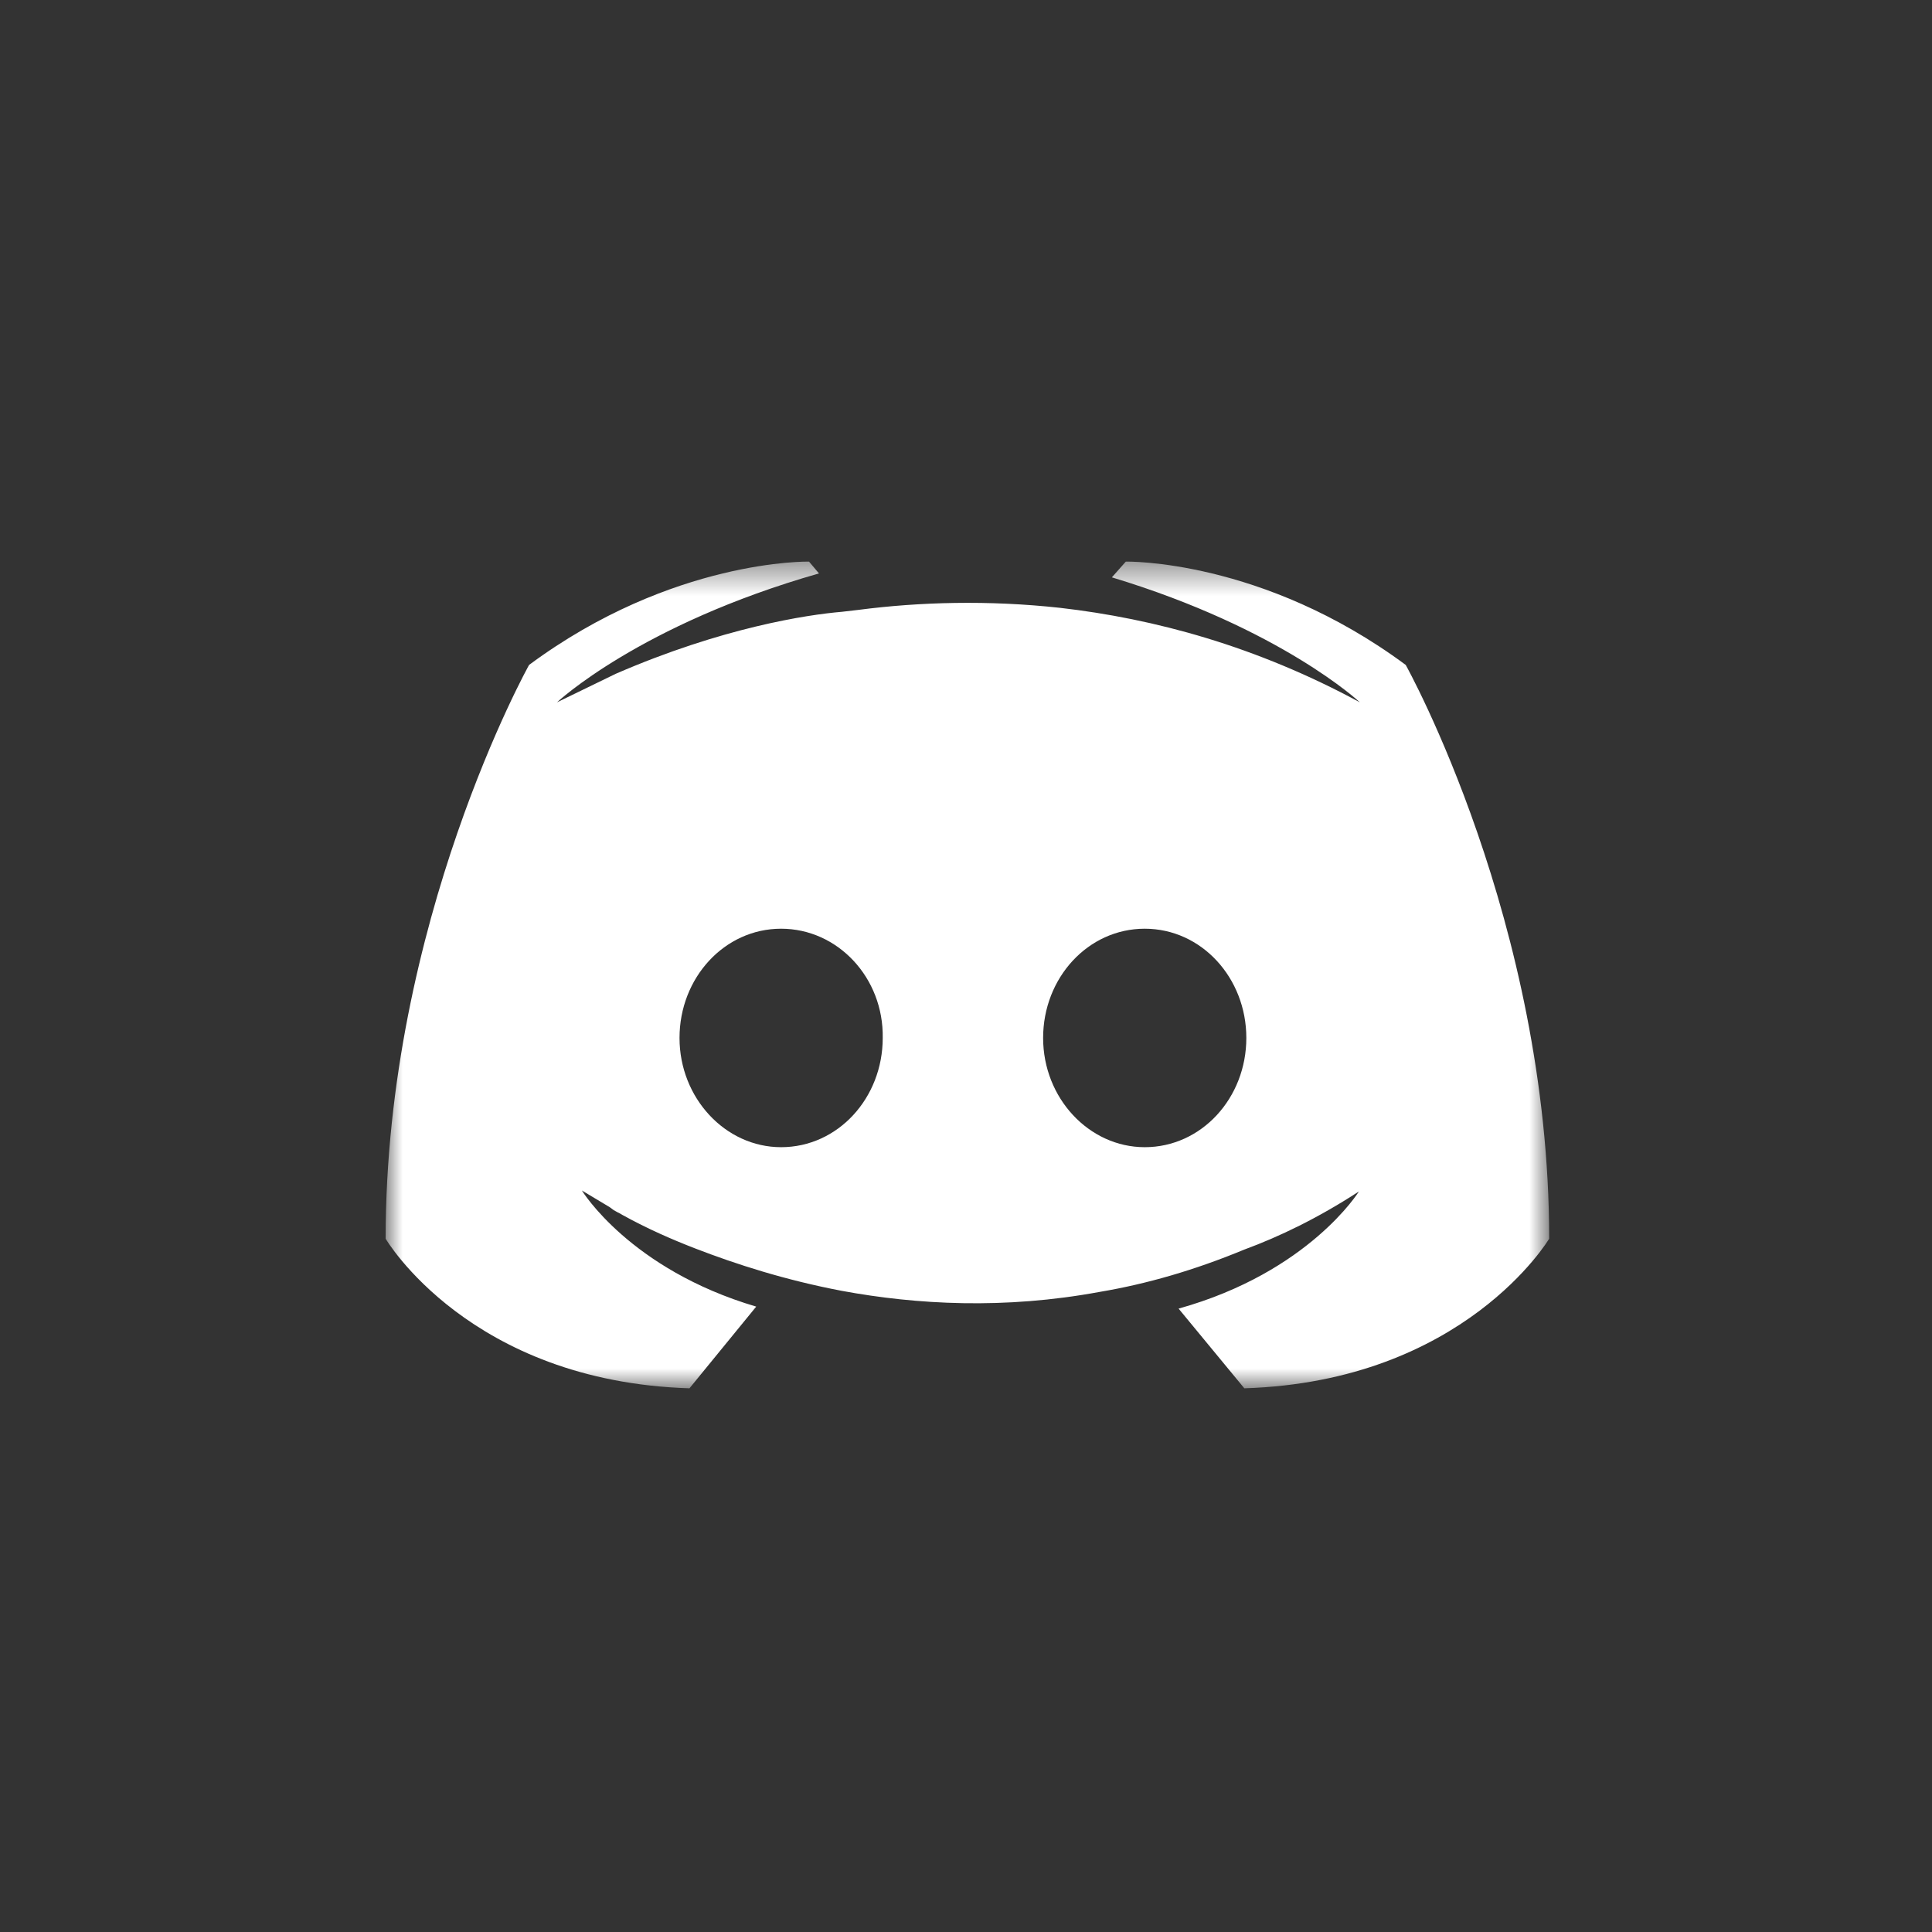 <?xml version="1.0" encoding="UTF-8"?>
<svg width="60px" height="60px" viewBox="0 0 60 60" version="1.1" xmlns="http://www.w3.org/2000/svg" xmlns:xlink="http://www.w3.org/1999/xlink">
    <rect x="0" y="0" width="60" height="60" fill="#333333" stroke="none"/>
    <title>Group 30</title>
    <defs>
        <polygon id="path-1" points="-0.024 0.44 36.111 0.44 36.111 26.115 -0.024 26.115"></polygon>
    </defs>
    <g id="Page-1" stroke="none" stroke-width="1" fill="none" fill-rule="evenodd">
        <g id="MainCuration/Collection-1-Copy-9" transform="translate(-1360, -862)">
            <g id="Group-30" transform="translate(1360, 862)">
                <rect id="Rectangle-Copy-12" x="0" y="0" width="60" height="60"></rect>
                <g id="Discord-logo-hover" transform="translate(12, 17)">
                    <mask id="mask-2" fill="white">
                        <use xlink:href="#path-1"></use>
                    </mask>
                    <g id="Clip-2"></g>
                    <path d="M23.551,18.627 C21.818,18.627 20.395,17.099 20.395,15.234 C20.395,13.37 21.787,11.842 23.551,11.842 C25.314,11.842 26.706,13.37 26.706,15.234 C26.706,17.099 25.314,18.627 23.551,18.627 M12.258,18.627 C10.526,18.627 9.103,17.099 9.103,15.234 C9.103,13.37 10.495,11.842 12.258,11.842 C14.022,11.842 15.445,13.37 15.414,15.234 C15.414,17.099 14.022,18.627 12.258,18.627 M31.656,3.65 C27.201,0.349 22.963,0.441 22.963,0.441 L22.53,0.93 C27.789,2.519 30.233,4.812 30.233,4.812 C27.016,3.07 23.86,2.214 20.921,1.877 C18.693,1.633 16.559,1.694 14.671,1.939 L14.146,2 C13.063,2.091 10.433,2.489 7.123,3.925 L5.297,4.812 C5.297,4.812 7.865,2.397 13.434,0.808 L13.125,0.441 C13.125,0.441 8.886,0.349 4.431,3.65 C4.431,3.65 -0.024,11.628 -0.024,21.469 C-0.024,21.469 2.575,25.901 9.412,26.115 L11.485,23.578 C7.556,22.417 6.071,19.972 6.071,19.972 L6.937,20.491 L7.061,20.583 L7.185,20.652 L7.219,20.667 L7.339,20.736 C8.113,21.164 8.886,21.5 9.598,21.775 C10.866,22.264 12.382,22.753 14.146,23.089 C16.466,23.517 19.188,23.67 22.158,23.12 C23.612,22.875 25.097,22.447 26.644,21.806 C27.727,21.408 28.934,20.828 30.202,20.002 C30.202,20.002 28.655,22.509 24.602,23.64 L26.644,26.115 C33.481,25.901 36.111,21.469 36.111,21.469 C36.111,11.628 31.656,3.65 31.656,3.65" id="Fill-1" fill="#FFFFFF" mask="url(#mask-2)"></path>
                </g>
            </g>
        </g>
    </g>
</svg>